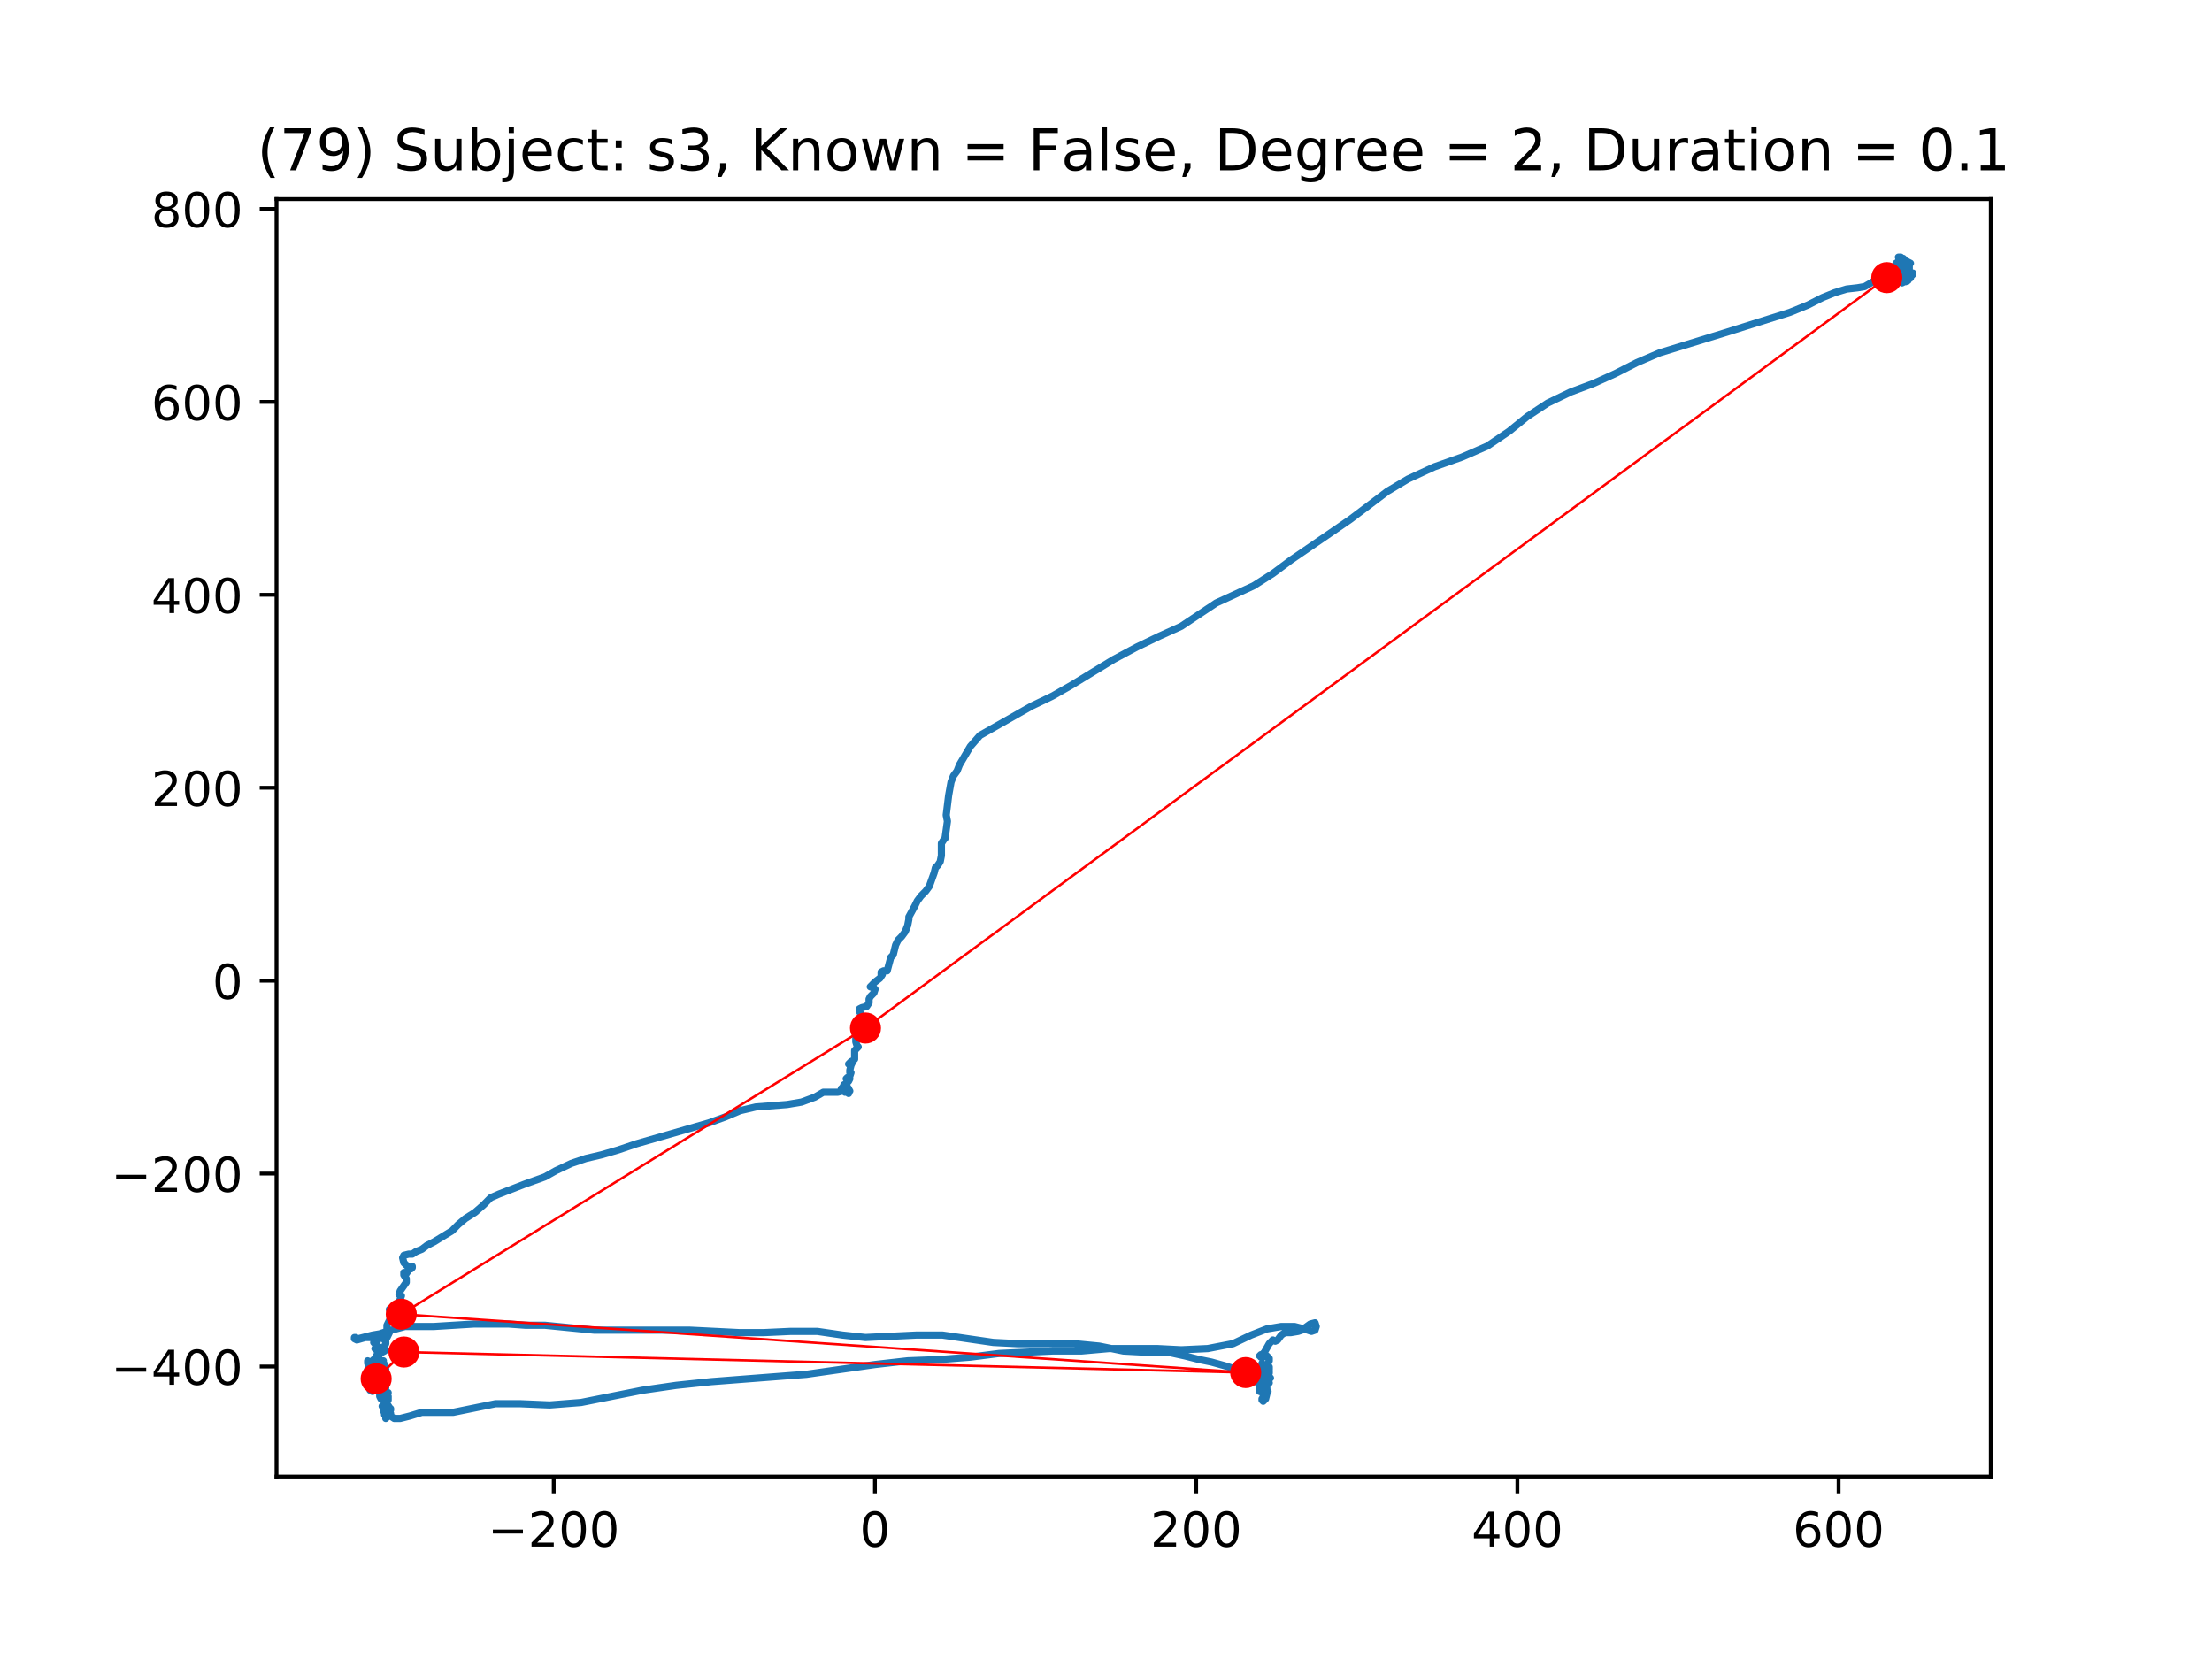<?xml version="1.0" encoding="utf-8" standalone="no"?>
<!DOCTYPE svg PUBLIC "-//W3C//DTD SVG 1.1//EN"
  "http://www.w3.org/Graphics/SVG/1.1/DTD/svg11.dtd">
<!-- Created with matplotlib (https://matplotlib.org/) -->
<svg height="345.6pt" version="1.1" viewBox="0 0 460.8 345.6" width="460.8pt" xmlns="http://www.w3.org/2000/svg" xmlns:xlink="http://www.w3.org/1999/xlink">
 <defs>
  <style type="text/css">
*{stroke-linecap:butt;stroke-linejoin:round;}
  </style>
 </defs>
 <g id="figure_1">
  <g id="patch_1">
   <path d="M 0 345.6 
L 460.8 345.6 
L 460.8 0 
L 0 0 
z
" style="fill:#ffffff;"/>
  </g>
  <g id="axes_1">
   <g id="patch_2">
    <path d="M 57.6 307.584 
L 414.72 307.584 
L 414.72 41.472 
L 57.6 41.472 
z
" style="fill:#ffffff;"/>
   </g>
   <g id="line2d_1">
    <path clip-path="url(#pa20c1f7a83)" d="M 396.727 57.911 
L 396.978 57.911 
L 396.727 57.911 
L 396.727 57.655 
L 396.727 57.655 
L 396.978 57.911 
L 397.229 57.911 
L 397.734 56.89 
L 397.734 57.145 
L 397.734 57.911 
L 397.484 58.423 
L 397.229 58.423 
L 397.229 58.166 
L 397.229 58.423 
L 396.978 58.423 
L 396.978 58.678 
L 397.229 58.166 
L 398.487 56.89 
L 397.985 57.4 
L 396.727 57.911 
L 395.975 58.423 
L 396.225 58.933 
L 396.727 58.678 
L 397.484 58.166 
L 398.236 57.4 
L 397.734 57.4 
L 397.229 57.655 
L 396.978 57.911 
L 396.727 58.423 
L 396.727 58.423 
L 396.476 58.166 
L 396.476 57.911 
L 396.225 58.166 
L 396.225 58.423 
L 396.727 58.678 
L 396.978 58.678 
L 396.978 58.423 
L 396.727 57.911 
L 396.727 57.911 
L 396.727 58.166 
L 396.476 58.166 
L 396.476 57.655 
L 396.727 57.4 
L 397.229 57.655 
L 397.985 57.655 
L 397.985 57.911 
L 397.229 57.655 
L 396.727 56.89 
L 396.727 56.635 
L 397.484 56.635 
L 397.484 57.145 
L 396.978 57.4 
L 396.727 57.655 
L 396.727 57.911 
L 397.229 57.911 
L 397.985 57.655 
L 398.487 57.145 
L 398.236 56.89 
L 396.978 56.379 
L 396.476 56.635 
L 395.975 57.145 
L 395.975 57.4 
L 396.476 56.379 
L 396.727 56.379 
L 397.229 56.635 
L 397.484 56.635 
L 397.734 56.379 
L 397.734 54.846 
L 397.734 54.846 
L 397.484 55.101 
L 396.727 55.101 
L 397.229 55.101 
L 397.484 55.356 
L 396.727 55.612 
L 396.225 56.122 
L 396.727 55.612 
L 397.484 55.356 
L 397.985 54.846 
L 397.484 54.591 
L 396.727 55.101 
L 395.975 55.101 
L 395.724 54.846 
L 394.971 54.846 
L 395.473 54.846 
L 395.724 54.591 
L 395.724 54.336 
L 395.975 53.823 
L 396.476 53.823 
L 396.727 54.08 
L 396.727 54.336 
L 396.476 54.846 
L 395.975 54.591 
L 395.724 54.336 
L 395.473 54.336 
L 395.975 54.336 
L 396.225 54.591 
L 395.975 54.591 
L 396.225 54.846 
L 396.476 54.591 
L 396.225 54.336 
L 395.724 54.08 
L 395.473 53.568 
L 395.975 53.568 
L 396.225 53.823 
L 396.225 54.336 
L 395.975 54.336 
L 395.724 54.08 
L 395.724 54.08 
L 395.724 54.846 
L 395.975 54.846 
L 396.225 55.101 
L 396.225 56.379 
L 395.724 56.89 
L 395.473 56.635 
L 395.473 56.379 
L 395.724 56.122 
L 395.724 56.122 
L 394.72 56.122 
L 394.469 56.379 
L 394.72 56.89 
L 394.72 56.89 
L 394.971 56.89 
L 394.971 56.89 
L 394.971 56.379 
L 395.222 56.379 
L 395.473 56.89 
L 395.473 57.4 
L 394.971 56.89 
L 394.72 57.4 
L 394.72 57.911 
L 395.222 58.423 
L 395.473 58.423 
L 395.222 57.911 
L 395.222 56.89 
L 393.716 57.4 
L 393.967 57.655 
L 394.218 57.655 
L 394.469 57.145 
L 393.967 57.145 
L 393.465 57.655 
L 393.214 58.166 
L 392.963 57.911 
L 393.214 57.655 
L 393.716 57.4 
L 393.967 57.655 
L 393.967 57.911 
L 393.214 57.911 
L 393.214 58.166 
L 393.465 58.423 
L 394.218 58.933 
L 393.465 58.423 
L 392.963 58.678 
L 393.214 58.933 
L 393.465 58.678 
L 393.465 58.423 
L 393.214 58.423 
L 393.214 58.166 
L 392.963 57.655 
L 392.712 57.655 
L 392.712 57.655 
L 393.214 57.911 
L 393.716 57.911 
L 393.465 58.166 
L 393.214 58.166 
L 392.963 57.911 
L 392.963 57.911 
L 392.963 58.166 
L 392.963 58.166 
L 392.712 57.911 
L 392.963 57.655 
L 392.461 57.911 
L 392.461 57.911 
L 392.712 57.911 
L 393.214 58.166 
L 392.963 58.423 
L 392.21 58.423 
L 391.96 58.166 
L 391.96 57.911 
L 392.461 58.423 
L 392.712 58.423 
L 391.96 58.423 
L 392.21 58.423 
L 392.712 58.678 
L 392.461 58.678 
L 392.21 58.166 
L 391.96 57.911 
L 391.454 58.423 
L 391.203 58.423 
L 391.203 57.655 
L 391.454 57.4 
L 391.96 57.655 
L 391.96 57.911 
L 390.952 58.933 
L 390.952 58.933 
L 390.952 58.678 
L 391.454 58.423 
L 391.705 58.423 
L 392.461 59.189 
L 392.712 58.933 
L 392.963 59.189 
L 393.465 59.444 
L 393.465 59.189 
L 392.712 58.678 
L 391.96 58.423 
L 391.454 57.911 
L 391.454 57.4 
L 391.96 57.655 
L 392.461 58.166 
L 392.21 58.423 
L 391.705 58.423 
L 391.96 58.678 
L 391.96 58.678 
L 391.203 58.678 
L 391.203 58.678 
L 391.203 58.423 
L 391.454 57.911 
L 391.96 57.655 
L 391.96 58.423 
L 392.21 58.678 
L 392.712 58.678 
L 392.963 58.933 
L 392.712 59.189 
L 391.96 59.189 
L 391.705 58.933 
L 391.454 58.423 
L 391.705 57.911 
L 392.461 57.655 
L 392.963 58.166 
L 392.21 58.423 
L 391.454 58.423 
L 390.952 57.911 
L 391.203 57.655 
L 391.705 57.911 
L 392.21 58.423 
L 392.21 58.166 
L 391.96 57.655 
L 391.705 57.4 
L 391.705 57.145 
L 390.2 58.678 
L 388.443 59.699 
L 386.937 59.954 
L 384.676 60.21 
L 382.166 60.977 
L 379.653 61.998 
L 376.642 63.531 
L 372.875 65.065 
L 359.066 69.407 
L 345.757 73.495 
L 340.989 75.538 
L 336.469 77.837 
L 331.948 79.881 
L 327.177 81.669 
L 322.406 83.968 
L 318.14 86.778 
L 314.373 89.844 
L 309.852 92.909 
L 304.579 95.208 
L 298.804 97.251 
L 293.28 99.807 
L 289.011 102.362 
L 281.229 108.237 
L 268.926 116.667 
L 265.158 119.477 
L 261.143 122.031 
L 253.358 125.608 
L 246.077 130.461 
L 241.557 132.505 
L 236.786 134.803 
L 232.014 137.36 
L 223.228 142.723 
L 219.21 145.022 
L 214.941 147.066 
L 204.144 153.197 
L 202.136 155.496 
L 199.878 159.328 
L 199.376 160.606 
L 198.623 161.627 
L 198.118 162.905 
L 197.616 165.714 
L 197.114 169.802 
L 197.365 171.08 
L 196.863 174.657 
L 196.612 174.912 
L 196.11 175.677 
L 196.11 178.232 
L 195.859 179.51 
L 195.357 180.275 
L 194.855 180.788 
L 194.605 181.809 
L 193.601 184.62 
L 192.848 185.641 
L 191.841 186.662 
L 191.088 187.684 
L 190.586 188.705 
L 189.331 191.006 
L 189.331 191.517 
L 189.081 192.793 
L 188.579 194.071 
L 187.826 195.094 
L 187.07 195.859 
L 186.568 196.88 
L 186.066 198.924 
L 185.564 199.436 
L 184.811 202.246 
L 184.058 202.246 
L 183.557 202.501 
L 183.557 203.011 
L 183.807 203.011 
L 183.807 203.011 
L 183.306 203.779 
L 182.302 204.544 
L 181.295 205.567 
L 182.051 205.823 
L 182.302 206.078 
L 182.051 206.843 
L 181.295 207.611 
L 181.044 208.121 
L 181.044 208.887 
L 180.542 209.655 
L 179.538 209.91 
L 179.036 210.165 
L 179.036 210.676 
L 179.538 211.698 
L 179.789 212.464 
L 179.789 213.23 
L 179.287 214.508 
L 178.785 214.508 
L 178.534 214.763 
L 178.534 215.529 
L 178.283 216.296 
L 178.283 217.062 
L 178.534 217.829 
L 178.785 218.085 
L 178.033 218.85 
L 178.033 220.639 
L 177.782 220.894 
L 177.28 221.149 
L 177.029 221.66 
L 176.778 221.66 
L 177.28 221.149 
L 177.531 221.404 
L 177.28 221.917 
L 177.029 222.938 
L 177.029 223.448 
L 177.28 223.448 
L 177.029 224.216 
L 176.527 224.726 
L 176.276 224.726 
L 176.527 224.471 
L 177.029 224.726 
L 176.778 225.237 
L 176.276 225.747 
L 175.774 226.002 
L 176.276 226.002 
L 177.029 227.28 
L 176.527 226.77 
L 176.527 226.77 
L 176.527 227.536 
L 176.778 227.791 
L 176.778 227.28 
L 176.527 227.025 
L 176.025 227.536 
L 176.025 227.28 
L 176.527 227.025 
L 176.778 227.025 
L 176.778 226.77 
L 176.276 227.025 
L 175.774 227.025 
L 175.52 226.77 
L 175.52 226.515 
L 175.774 226.515 
L 175.52 226.77 
L 175.269 226.77 
L 176.276 226.77 
L 176.527 227.025 
L 175.774 227.025 
L 175.52 226.77 
L 175.774 226.259 
L 176.025 226.259 
L 176.025 226.515 
L 176.276 226.77 
L 176.025 227.025 
L 175.52 227.28 
L 174.516 227.536 
L 171.505 227.536 
L 169.745 228.558 
L 166.985 229.579 
L 163.97 230.09 
L 157.442 230.602 
L 154.18 231.368 
L 151.165 232.646 
L 147.652 233.922 
L 132.586 238.264 
L 128.818 239.543 
L 125.305 240.565 
L 122.04 241.331 
L 119.028 242.352 
L 115.763 243.885 
L 113.504 245.163 
L 109.235 246.694 
L 103.962 248.738 
L 102.206 249.506 
L 100.697 251.039 
L 98.94 252.57 
L 96.932 253.848 
L 95.423 255.126 
L 94.169 256.403 
L 90.401 258.701 
L 88.896 259.469 
L 87.892 260.235 
L 86.637 260.745 
L 85.884 261.256 
L 85.132 261.256 
L 84.125 261.513 
L 83.874 262.023 
L 84.125 263.044 
L 85.132 264.067 
L 85.634 264.322 
L 85.884 264.067 
L 85.884 263.812 
L 85.383 264.067 
L 85.132 264.577 
L 84.626 265.343 
L 84.376 265.088 
L 84.125 265.088 
L 84.125 265.6 
L 84.626 266.366 
L 84.626 267.131 
L 83.372 268.92 
L 83.121 269.688 
L 83.372 269.688 
L 83.623 269.943 
L 82.87 271.986 
L 82.117 273.007 
L 81.364 273.263 
L 81.113 272.752 
L 81.615 272.752 
L 82.368 273.263 
L 82.619 274.03 
L 82.368 275.051 
L 81.866 275.306 
L 81.615 274.796 
L 81.364 274.541 
L 80.611 276.074 
L 80.611 277.095 
L 80.862 277.095 
L 81.113 277.605 
L 80.611 278.628 
L 80.36 278.883 
L 79.859 278.883 
L 79.102 278.628 
L 79.102 278.373 
L 79.608 278.373 
L 79.859 278.883 
L 80.36 279.394 
L 80.36 279.904 
L 80.11 280.416 
L 79.357 281.182 
L 79.859 281.182 
L 80.11 280.927 
L 80.11 281.437 
L 79.608 281.693 
L 78.852 281.693 
L 78.601 282.205 
L 79.102 283.226 
L 79.608 283.736 
L 79.859 283.481 
L 79.608 283.481 
L 79.608 283.991 
L 80.11 284.249 
L 79.608 283.736 
L 79.102 285.014 
L 79.102 285.014 
L 79.357 285.014 
L 79.357 285.014 
L 79.102 285.27 
L 79.102 285.27 
L 80.36 285.27 
L 80.36 285.27 
L 80.36 285.78 
L 80.11 286.292 
L 79.357 286.292 
L 79.102 286.803 
L 79.102 287.058 
L 79.357 286.803 
L 79.859 286.548 
L 80.11 286.803 
L 80.11 288.336 
L 79.608 287.824 
L 79.357 287.824 
L 79.608 288.336 
L 79.859 287.824 
L 79.608 287.313 
L 79.357 287.568 
L 79.357 288.336 
L 79.102 288.336 
L 79.102 288.336 
L 79.357 288.591 
L 80.11 288.846 
L 80.36 289.102 
L 79.859 289.102 
L 79.357 288.846 
L 79.102 288.846 
L 79.357 288.846 
L 79.608 289.357 
L 79.608 289.867 
L 79.859 290.123 
L 80.862 290.123 
L 80.611 290.38 
L 80.11 290.38 
L 79.608 290.123 
L 79.102 290.123 
L 79.102 290.89 
L 79.357 291.401 
L 79.357 291.145 
L 79.608 290.38 
L 79.608 290.38 
L 80.11 290.89 
L 80.862 290.89 
L 80.862 291.656 
L 79.608 292.934 
L 80.11 292.934 
L 80.36 292.679 
L 79.859 293.189 
L 79.859 293.955 
L 79.859 293.189 
L 80.11 292.423 
L 80.611 292.423 
L 81.113 293.189 
L 80.862 293.7 
L 80.862 294.21 
L 81.364 293.7 
L 81.364 293.444 
L 80.862 293.955 
L 80.862 294.722 
L 80.611 295.233 
L 80.36 295.488 
L 80.611 294.978 
L 80.611 294.722 
L 80.11 294.467 
L 80.11 294.722 
L 80.36 294.978 
L 80.862 294.978 
L 81.364 294.467 
L 81.113 294.467 
L 81.113 294.722 
L 81.364 294.978 
L 82.117 295.488 
L 83.372 295.488 
L 85.383 294.978 
L 87.892 294.21 
L 94.42 294.21 
L 103.209 292.423 
L 108.482 292.423 
L 114.508 292.679 
L 121.036 292.166 
L 133.841 289.612 
L 140.87 288.591 
L 148.154 287.824 
L 167.988 286.292 
L 182.302 284.249 
L 189.081 283.481 
L 195.608 283.226 
L 202.136 282.715 
L 208.162 281.948 
L 219.21 281.437 
L 225.236 281.437 
L 231.011 280.927 
L 241.055 280.927 
L 246.077 281.182 
L 251.601 280.927 
L 256.874 279.904 
L 260.638 278.118 
L 263.904 276.84 
L 266.918 276.329 
L 269.679 276.329 
L 271.686 276.84 
L 273.195 277.35 
L 273.948 277.095 
L 274.199 276.329 
L 273.948 275.561 
L 272.944 275.819 
L 271.184 277.095 
L 270.432 277.35 
L 268.926 277.605 
L 267.671 277.605 
L 266.918 278.118 
L 266.162 279.138 
L 265.66 279.394 
L 265.158 279.138 
L 264.406 279.904 
L 263.402 281.693 
L 262.649 282.46 
L 262.398 282.46 
L 262.649 282.205 
L 262.649 282.715 
L 263.151 282.715 
L 263.904 282.46 
L 264.406 282.971 
L 264.406 283.481 
L 264.155 283.991 
L 264.155 284.504 
L 264.406 284.759 
L 264.406 285.27 
L 264.155 285.525 
L 263.653 285.525 
L 263.151 286.292 
L 263.151 286.803 
L 263.402 286.803 
L 263.653 287.058 
L 263.904 287.568 
L 263.904 290.38 
L 263.653 291.401 
L 263.151 291.911 
L 262.9 291.656 
L 262.9 291.401 
L 263.151 291.145 
L 263.151 290.635 
L 262.649 288.336 
L 262.147 287.313 
L 261.645 287.058 
L 261.143 286.548 
L 260.889 286.035 
L 261.143 285.78 
L 261.645 285.525 
L 262.398 285.27 
L 263.151 284.504 
L 262.9 283.991 
L 262.9 284.504 
L 263.151 285.525 
L 263.151 286.292 
L 262.9 287.058 
L 262.9 287.058 
L 263.402 287.058 
L 263.904 287.568 
L 263.904 288.591 
L 263.402 289.102 
L 262.9 289.102 
L 262.398 288.846 
L 262.147 288.336 
L 262.398 288.336 
L 262.9 288.591 
L 263.402 288.591 
L 263.402 288.336 
L 262.9 287.568 
L 262.649 287.568 
L 262.9 288.591 
L 264.155 289.867 
L 263.653 289.612 
L 262.9 289.102 
L 262.649 288.336 
L 262.649 287.568 
L 262.649 287.824 
L 262.398 288.079 
L 262.398 286.035 
L 262.398 286.548 
L 262.649 286.548 
L 263.402 286.292 
L 263.904 286.548 
L 263.904 287.313 
L 263.402 287.824 
L 263.151 287.824 
L 263.402 287.824 
L 263.402 287.568 
L 262.649 287.313 
L 261.896 287.313 
L 261.896 287.568 
L 262.398 287.824 
L 262.9 287.824 
L 262.9 288.336 
L 262.9 288.336 
L 263.151 288.079 
L 263.151 288.079 
L 263.151 288.846 
L 263.402 289.102 
L 263.653 289.102 
L 263.653 289.102 
L 263.904 288.846 
L 262.9 288.846 
L 262.649 289.102 
L 262.649 289.867 
L 262.398 289.867 
L 262.398 288.336 
L 263.151 288.079 
L 263.653 288.591 
L 263.653 288.846 
L 263.402 288.591 
L 263.151 288.079 
L 262.649 288.079 
L 262.649 288.591 
L 262.9 289.102 
L 263.402 289.357 
L 263.653 289.357 
L 263.653 288.846 
L 263.653 288.846 
L 263.402 289.102 
L 262.9 289.357 
L 263.151 289.357 
L 263.151 289.867 
L 262.9 290.123 
L 262.9 289.867 
L 263.402 289.357 
L 263.653 288.846 
L 263.653 288.846 
L 263.402 288.846 
L 263.402 289.357 
L 263.653 289.612 
L 263.653 289.867 
L 263.653 289.357 
L 263.402 289.102 
L 263.402 289.102 
L 263.151 289.102 
L 263.151 289.357 
L 263.402 289.102 
L 263.653 289.102 
L 263.402 288.846 
L 262.9 288.846 
L 263.151 288.591 
L 263.402 288.079 
L 264.406 288.079 
L 264.406 288.079 
L 264.155 287.568 
L 263.653 286.803 
L 263.653 286.548 
L 263.904 286.803 
L 264.406 287.058 
L 264.657 287.058 
L 264.406 286.803 
L 264.406 286.803 
L 264.155 287.058 
L 263.904 287.058 
L 263.904 287.058 
L 263.653 287.313 
L 263.402 287.313 
L 263.151 287.568 
L 263.151 287.824 
L 263.151 287.568 
L 263.653 286.803 
L 264.406 286.035 
L 264.406 285.525 
L 263.653 285.27 
L 262.398 285.525 
L 261.394 286.035 
L 260.387 286.035 
L 259.133 285.78 
L 255.114 284.504 
L 252.354 283.736 
L 249.845 283.226 
L 246.83 282.46 
L 243.313 281.693 
L 238.797 281.693 
L 234.025 281.437 
L 229.003 280.416 
L 223.73 279.904 
L 211.929 279.904 
L 206.907 279.649 
L 196.361 278.118 
L 190.837 278.118 
L 180.291 278.628 
L 175.52 278.118 
L 170.25 277.35 
L 164.726 277.35 
L 159.202 277.605 
L 153.929 277.605 
L 143.634 277.095 
L 123.796 277.095 
L 113.504 276.074 
L 109.486 276.074 
L 105.97 275.819 
L 98.689 275.819 
L 90.401 276.329 
L 84.376 276.329 
L 80.611 277.35 
L 79.102 277.862 
L 77.597 278.118 
L 74.586 278.883 
L 74.084 278.628 
L 73.833 278.628 
L 73.833 278.883 
L 74.335 279.138 
L 76.091 278.628 
L 77.597 278.628 
L 78.099 279.138 
L 78.601 279.394 
L 78.601 279.394 
L 78.099 279.394 
L 77.848 279.649 
L 79.357 281.182 
L 80.36 281.182 
L 80.11 280.927 
L 79.357 280.927 
L 78.852 281.182 
L 78.35 281.182 
L 78.35 280.416 
L 78.35 280.927 
L 78.099 280.927 
L 78.601 280.927 
L 78.601 280.927 
L 78.601 280.416 
L 79.102 280.672 
L 79.102 281.182 
L 78.601 282.205 
L 78.601 283.481 
L 78.099 283.481 
L 78.099 283.481 
L 78.35 282.971 
L 78.35 282.46 
L 78.35 282.715 
L 78.601 282.971 
L 78.601 282.971 
L 78.35 282.971 
L 77.848 283.226 
L 77.346 283.736 
L 77.095 283.736 
L 77.095 283.736 
L 76.593 283.481 
L 76.593 283.481 
L 76.593 283.991 
L 76.844 284.504 
L 76.844 284.504 
L 78.099 283.226 
L 78.35 283.481 
L 78.35 284.249 
L 78.099 284.504 
L 78.099 285.525 
L 77.848 285.525 
L 77.597 285.014 
L 77.095 284.759 
L 77.095 284.759 
L 77.346 285.014 
L 78.099 285.014 
L 78.099 285.014 
L 78.099 285.525 
L 78.099 285.525 
L 77.848 285.78 
L 77.597 285.78 
L 77.597 285.78 
L 77.597 286.035 
L 77.597 286.035 
L 77.848 285.78 
L 78.099 285.27 
L 78.099 285.27 
L 78.099 285.525 
L 77.848 285.78 
L 77.346 286.035 
L 77.346 285.525 
L 77.346 285.525 
L 77.597 286.035 
L 77.597 286.292 
L 77.597 286.035 
L 77.346 286.035 
L 77.095 286.548 
L 77.095 286.548 
L 77.346 286.292 
L 77.346 286.035 
L 77.346 286.035 
L 77.095 286.035 
L 77.346 286.035 
L 77.848 285.014 
L 77.597 285.27 
L 78.099 287.058 
L 78.099 287.058 
L 77.597 286.803 
L 77.346 286.803 
L 77.597 286.548 
L 77.346 285.78 
L 76.593 285.27 
L 76.593 285.27 
L 78.099 285.78 
L 78.099 285.27 
L 78.099 286.035 
L 78.35 286.548 
L 78.099 286.803 
L 77.848 286.548 
L 77.848 286.292 
L 78.35 286.548 
L 78.35 287.313 
L 78.099 287.568 
L 77.848 287.058 
L 77.597 286.035 
L 78.601 286.548 
L 78.852 286.548 
L 78.35 286.548 
L 78.099 286.803 
L 77.346 286.803 
L 77.346 286.803 
L 77.848 287.058 
L 78.35 287.058 
L 78.35 286.803 
L 78.35 286.803 
L 78.099 287.058 
L 77.848 287.058 
L 77.848 287.058 
L 77.597 287.568 
L 77.597 288.079 
L 77.848 288.336 
L 78.099 288.079 
L 78.099 287.568 
L 78.601 287.058 
L 79.102 286.803 
L 79.357 286.803 
L 79.357 287.058 
L 78.852 288.079 
L 79.102 288.079 
L 79.859 287.058 
L 79.859 287.313 
L 79.608 287.824 
L 78.852 287.824 
L 79.102 287.568 
L 79.357 287.058 
L 79.102 286.803 
L 79.357 287.313 
L 79.859 287.568 
L 78.852 287.568 
L 78.601 287.824 
L 78.601 287.824 
L 78.852 287.824 
L 79.357 287.568 
L 79.859 287.824 
L 79.859 287.824 
L 79.102 287.568 
L 78.601 287.058 
L 78.35 286.292 
L 78.601 286.035 
L 79.357 286.292 
L 79.859 286.803 
L 79.608 287.058 
L 79.102 287.058 
L 78.852 286.803 
L 78.852 287.058 
L 78.852 287.058 
L 79.102 287.058 
L 79.102 286.548 
L 78.852 286.548 
L 78.852 286.803 
L 78.852 286.548 
L 78.601 286.292 
L 79.357 287.058 
L 79.102 287.058 
L 79.102 287.058 
L 79.102 286.803 
L 78.852 286.292 
L 78.852 286.035 
L 78.852 286.292 
L 79.102 286.548 
L 79.357 286.548 
L 79.357 286.035 
L 78.852 286.035 
L 78.601 286.292 
L 78.099 287.058 
L 78.35 287.824 
L 78.601 288.079 
L 78.852 287.824 
L 78.35 287.313 
L 78.852 287.568 
L 79.357 287.313 
L 79.608 287.313 
L 79.102 286.803 
L 79.608 286.803 
L 79.357 286.548 
L 78.852 286.548 
L 78.35 287.058 
L 78.099 287.568 
L 78.099 287.568 
L 78.35 287.824 
L 78.35 287.824 
L 78.35 287.568 
L 78.852 287.568 
L 78.852 287.058 
L 78.601 286.292 
L 78.099 285.78 
L 77.848 286.035 
L 77.848 286.803 
L 78.099 286.803 
L 78.099 287.058 
L 78.601 289.102 
L 79.102 289.102 
L 79.357 288.591 
L 79.357 287.568 
L 79.102 287.313 
L 78.601 287.058 
L 78.35 287.313 
L 77.346 287.824 
L 76.593 287.568 
L 78.099 288.079 
L 78.35 288.591 
L 78.35 288.591 
L 78.601 288.591 
L 78.35 288.591 
L 77.346 288.846 
L 77.346 288.336 
L 77.346 288.591 
L 77.848 289.102 
L 77.346 288.591 
L 77.597 288.336 
L 78.099 288.336 
L 78.099 288.591 
L 77.848 288.846 
L 77.848 289.357 
L 77.597 289.867 
L 77.095 289.612 
L 77.095 288.846 
L 77.597 288.846 
L 77.848 289.102 
L 77.848 289.357 
L 77.848 289.357 
" style="fill:none;stroke:#1f77b4;stroke-linecap:square;stroke-width:1.5;"/>
   </g>
   <g id="matplotlib.axis_1">
    <g id="xtick_1">
     <g id="line2d_2">
      <defs>
       <path d="M 0 0 
L 0 3.5 
" id="m613e916509" style="stroke:#000000;stroke-width:0.8;"/>
      </defs>
      <g>
       <use style="stroke:#000000;stroke-width:0.8;" x="115.348" xlink:href="#m613e916509" y="307.584"/>
      </g>
     </g>
     <g id="text_1">
      <!-- −200 -->
      <defs>
       <path d="M 10.594 35.5 
L 73.188 35.5 
L 73.188 27.203 
L 10.594 27.203 
z
" id="DejaVuSans-8722"/>
       <path d="M 19.188 8.297 
L 53.609 8.297 
L 53.609 0 
L 7.328 0 
L 7.328 8.297 
Q 12.938 14.109 22.625 23.891 
Q 32.328 33.688 34.812 36.531 
Q 39.547 41.844 41.422 45.531 
Q 43.312 49.219 43.312 52.781 
Q 43.312 58.594 39.234 62.25 
Q 35.156 65.922 28.609 65.922 
Q 23.969 65.922 18.812 64.312 
Q 13.672 62.703 7.812 59.422 
L 7.812 69.391 
Q 13.766 71.781 18.938 73 
Q 24.125 74.219 28.422 74.219 
Q 39.75 74.219 46.484 68.547 
Q 53.219 62.891 53.219 53.422 
Q 53.219 48.922 51.531 44.891 
Q 49.859 40.875 45.406 35.406 
Q 44.188 33.984 37.641 27.219 
Q 31.109 20.453 19.188 8.297 
z
" id="DejaVuSans-50"/>
       <path d="M 31.781 66.406 
Q 24.172 66.406 20.328 58.906 
Q 16.5 51.422 16.5 36.375 
Q 16.5 21.391 20.328 13.891 
Q 24.172 6.391 31.781 6.391 
Q 39.453 6.391 43.281 13.891 
Q 47.125 21.391 47.125 36.375 
Q 47.125 51.422 43.281 58.906 
Q 39.453 66.406 31.781 66.406 
z
M 31.781 74.219 
Q 44.047 74.219 50.516 64.516 
Q 56.984 54.828 56.984 36.375 
Q 56.984 17.969 50.516 8.266 
Q 44.047 -1.422 31.781 -1.422 
Q 19.531 -1.422 13.062 8.266 
Q 6.594 17.969 6.594 36.375 
Q 6.594 54.828 13.062 64.516 
Q 19.531 74.219 31.781 74.219 
z
" id="DejaVuSans-48"/>
      </defs>
      <g transform="translate(101.614 322.182)scale(0.1 -0.1)">
       <use xlink:href="#DejaVuSans-8722"/>
       <use x="83.789" xlink:href="#DejaVuSans-50"/>
       <use x="147.412" xlink:href="#DejaVuSans-48"/>
       <use x="211.035" xlink:href="#DejaVuSans-48"/>
      </g>
     </g>
    </g>
    <g id="xtick_2">
     <g id="line2d_3">
      <g>
       <use style="stroke:#000000;stroke-width:0.8;" x="182.265" xlink:href="#m613e916509" y="307.584"/>
      </g>
     </g>
     <g id="text_2">
      <!-- 0 -->
      <g transform="translate(179.084 322.182)scale(0.1 -0.1)">
       <use xlink:href="#DejaVuSans-48"/>
      </g>
     </g>
    </g>
    <g id="xtick_3">
     <g id="line2d_4">
      <g>
       <use style="stroke:#000000;stroke-width:0.8;" x="249.182" xlink:href="#m613e916509" y="307.584"/>
      </g>
     </g>
     <g id="text_3">
      <!-- 200 -->
      <g transform="translate(239.638 322.182)scale(0.1 -0.1)">
       <use xlink:href="#DejaVuSans-50"/>
       <use x="63.623" xlink:href="#DejaVuSans-48"/>
       <use x="127.246" xlink:href="#DejaVuSans-48"/>
      </g>
     </g>
    </g>
    <g id="xtick_4">
     <g id="line2d_5">
      <g>
       <use style="stroke:#000000;stroke-width:0.8;" x="316.099" xlink:href="#m613e916509" y="307.584"/>
      </g>
     </g>
     <g id="text_4">
      <!-- 400 -->
      <defs>
       <path d="M 37.797 64.312 
L 12.891 25.391 
L 37.797 25.391 
z
M 35.203 72.906 
L 47.609 72.906 
L 47.609 25.391 
L 58.016 25.391 
L 58.016 17.188 
L 47.609 17.188 
L 47.609 0 
L 37.797 0 
L 37.797 17.188 
L 4.891 17.188 
L 4.891 26.703 
z
" id="DejaVuSans-52"/>
      </defs>
      <g transform="translate(306.555 322.182)scale(0.1 -0.1)">
       <use xlink:href="#DejaVuSans-52"/>
       <use x="63.623" xlink:href="#DejaVuSans-48"/>
       <use x="127.246" xlink:href="#DejaVuSans-48"/>
      </g>
     </g>
    </g>
    <g id="xtick_5">
     <g id="line2d_6">
      <g>
       <use style="stroke:#000000;stroke-width:0.8;" x="383.016" xlink:href="#m613e916509" y="307.584"/>
      </g>
     </g>
     <g id="text_5">
      <!-- 600 -->
      <defs>
       <path d="M 33.016 40.375 
Q 26.375 40.375 22.484 35.828 
Q 18.609 31.297 18.609 23.391 
Q 18.609 15.531 22.484 10.953 
Q 26.375 6.391 33.016 6.391 
Q 39.656 6.391 43.531 10.953 
Q 47.406 15.531 47.406 23.391 
Q 47.406 31.297 43.531 35.828 
Q 39.656 40.375 33.016 40.375 
z
M 52.594 71.297 
L 52.594 62.312 
Q 48.875 64.062 45.094 64.984 
Q 41.312 65.922 37.594 65.922 
Q 27.828 65.922 22.672 59.328 
Q 17.531 52.734 16.797 39.406 
Q 19.672 43.656 24.016 45.922 
Q 28.375 48.188 33.594 48.188 
Q 44.578 48.188 50.953 41.516 
Q 57.328 34.859 57.328 23.391 
Q 57.328 12.156 50.688 5.359 
Q 44.047 -1.422 33.016 -1.422 
Q 20.359 -1.422 13.672 8.266 
Q 6.984 17.969 6.984 36.375 
Q 6.984 53.656 15.188 63.938 
Q 23.391 74.219 37.203 74.219 
Q 40.922 74.219 44.703 73.484 
Q 48.484 72.75 52.594 71.297 
z
" id="DejaVuSans-54"/>
      </defs>
      <g transform="translate(373.472 322.182)scale(0.1 -0.1)">
       <use xlink:href="#DejaVuSans-54"/>
       <use x="63.623" xlink:href="#DejaVuSans-48"/>
       <use x="127.246" xlink:href="#DejaVuSans-48"/>
      </g>
     </g>
    </g>
   </g>
   <g id="matplotlib.axis_2">
    <g id="ytick_1">
     <g id="line2d_7">
      <defs>
       <path d="M 0 0 
L -3.5 0 
" id="m925bb700d0" style="stroke:#000000;stroke-width:0.8;"/>
      </defs>
      <g>
       <use style="stroke:#000000;stroke-width:0.8;" x="57.6" xlink:href="#m925bb700d0" y="284.671"/>
      </g>
     </g>
     <g id="text_6">
      <!-- −400 -->
      <g transform="translate(23.133 288.47)scale(0.1 -0.1)">
       <use xlink:href="#DejaVuSans-8722"/>
       <use x="83.789" xlink:href="#DejaVuSans-52"/>
       <use x="147.412" xlink:href="#DejaVuSans-48"/>
       <use x="211.035" xlink:href="#DejaVuSans-48"/>
      </g>
     </g>
    </g>
    <g id="ytick_2">
     <g id="line2d_8">
      <g>
       <use style="stroke:#000000;stroke-width:0.8;" x="57.6" xlink:href="#m925bb700d0" y="244.48"/>
      </g>
     </g>
     <g id="text_7">
      <!-- −200 -->
      <g transform="translate(23.133 248.279)scale(0.1 -0.1)">
       <use xlink:href="#DejaVuSans-8722"/>
       <use x="83.789" xlink:href="#DejaVuSans-50"/>
       <use x="147.412" xlink:href="#DejaVuSans-48"/>
       <use x="211.035" xlink:href="#DejaVuSans-48"/>
      </g>
     </g>
    </g>
    <g id="ytick_3">
     <g id="line2d_9">
      <g>
       <use style="stroke:#000000;stroke-width:0.8;" x="57.6" xlink:href="#m925bb700d0" y="204.289"/>
      </g>
     </g>
     <g id="text_8">
      <!-- 0 -->
      <g transform="translate(44.237 208.088)scale(0.1 -0.1)">
       <use xlink:href="#DejaVuSans-48"/>
      </g>
     </g>
    </g>
    <g id="ytick_4">
     <g id="line2d_10">
      <g>
       <use style="stroke:#000000;stroke-width:0.8;" x="57.6" xlink:href="#m925bb700d0" y="164.099"/>
      </g>
     </g>
     <g id="text_9">
      <!-- 200 -->
      <g transform="translate(31.512 167.898)scale(0.1 -0.1)">
       <use xlink:href="#DejaVuSans-50"/>
       <use x="63.623" xlink:href="#DejaVuSans-48"/>
       <use x="127.246" xlink:href="#DejaVuSans-48"/>
      </g>
     </g>
    </g>
    <g id="ytick_5">
     <g id="line2d_11">
      <g>
       <use style="stroke:#000000;stroke-width:0.8;" x="57.6" xlink:href="#m925bb700d0" y="123.908"/>
      </g>
     </g>
     <g id="text_10">
      <!-- 400 -->
      <g transform="translate(31.512 127.707)scale(0.1 -0.1)">
       <use xlink:href="#DejaVuSans-52"/>
       <use x="63.623" xlink:href="#DejaVuSans-48"/>
       <use x="127.246" xlink:href="#DejaVuSans-48"/>
      </g>
     </g>
    </g>
    <g id="ytick_6">
     <g id="line2d_12">
      <g>
       <use style="stroke:#000000;stroke-width:0.8;" x="57.6" xlink:href="#m925bb700d0" y="83.717"/>
      </g>
     </g>
     <g id="text_11">
      <!-- 600 -->
      <g transform="translate(31.512 87.516)scale(0.1 -0.1)">
       <use xlink:href="#DejaVuSans-54"/>
       <use x="63.623" xlink:href="#DejaVuSans-48"/>
       <use x="127.246" xlink:href="#DejaVuSans-48"/>
      </g>
     </g>
    </g>
    <g id="ytick_7">
     <g id="line2d_13">
      <g>
       <use style="stroke:#000000;stroke-width:0.8;" x="57.6" xlink:href="#m925bb700d0" y="43.526"/>
      </g>
     </g>
     <g id="text_12">
      <!-- 800 -->
      <defs>
       <path d="M 31.781 34.625 
Q 24.75 34.625 20.719 30.859 
Q 16.703 27.094 16.703 20.516 
Q 16.703 13.922 20.719 10.156 
Q 24.75 6.391 31.781 6.391 
Q 38.812 6.391 42.859 10.172 
Q 46.922 13.969 46.922 20.516 
Q 46.922 27.094 42.891 30.859 
Q 38.875 34.625 31.781 34.625 
z
M 21.922 38.812 
Q 15.578 40.375 12.031 44.719 
Q 8.5 49.078 8.5 55.328 
Q 8.5 64.062 14.719 69.141 
Q 20.953 74.219 31.781 74.219 
Q 42.672 74.219 48.875 69.141 
Q 55.078 64.062 55.078 55.328 
Q 55.078 49.078 51.531 44.719 
Q 48 40.375 41.703 38.812 
Q 48.828 37.156 52.797 32.312 
Q 56.781 27.484 56.781 20.516 
Q 56.781 9.906 50.312 4.234 
Q 43.844 -1.422 31.781 -1.422 
Q 19.734 -1.422 13.25 4.234 
Q 6.781 9.906 6.781 20.516 
Q 6.781 27.484 10.781 32.312 
Q 14.797 37.156 21.922 38.812 
z
M 18.312 54.391 
Q 18.312 48.734 21.844 45.562 
Q 25.391 42.391 31.781 42.391 
Q 38.141 42.391 41.719 45.562 
Q 45.312 48.734 45.312 54.391 
Q 45.312 60.062 41.719 63.234 
Q 38.141 66.406 31.781 66.406 
Q 25.391 66.406 21.844 63.234 
Q 18.312 60.062 18.312 54.391 
z
" id="DejaVuSans-56"/>
      </defs>
      <g transform="translate(31.512 47.326)scale(0.1 -0.1)">
       <use xlink:href="#DejaVuSans-56"/>
       <use x="63.623" xlink:href="#DejaVuSans-48"/>
       <use x="127.246" xlink:href="#DejaVuSans-48"/>
      </g>
     </g>
    </g>
   </g>
   <g id="line2d_14">
    <path clip-path="url(#pa20c1f7a83)" d="M 393.054 57.836 
L 180.294 214.159 
L 83.593 273.772 
L 259.506 285.931 
L 84.147 281.65 
L 78.36 287.216 
" style="fill:none;stroke:#ff0000;stroke-linecap:square;stroke-width:0.5;"/>
   </g>
   <g id="patch_3">
    <path d="M 57.6 307.584 
L 57.6 41.472 
" style="fill:none;stroke:#000000;stroke-linecap:square;stroke-linejoin:miter;stroke-width:0.8;"/>
   </g>
   <g id="patch_4">
    <path d="M 414.72 307.584 
L 414.72 41.472 
" style="fill:none;stroke:#000000;stroke-linecap:square;stroke-linejoin:miter;stroke-width:0.8;"/>
   </g>
   <g id="patch_5">
    <path d="M 57.6 307.584 
L 414.72 307.584 
" style="fill:none;stroke:#000000;stroke-linecap:square;stroke-linejoin:miter;stroke-width:0.8;"/>
   </g>
   <g id="patch_6">
    <path d="M 57.6 41.472 
L 414.72 41.472 
" style="fill:none;stroke:#000000;stroke-linecap:square;stroke-linejoin:miter;stroke-width:0.8;"/>
   </g>
   <g id="PathCollection_1">
    <defs>
     <path d="M 0 2.739 
C 0.726 2.739 1.423 2.45 1.936 1.936 
C 2.45 1.423 2.739 0.726 2.739 0 
C 2.739 -0.726 2.45 -1.423 1.936 -1.936 
C 1.423 -2.45 0.726 -2.739 0 -2.739 
C -0.726 -2.739 -1.423 -2.45 -1.936 -1.936 
C -2.45 -1.423 -2.739 -0.726 -2.739 0 
C -2.739 0.726 -2.45 1.423 -1.936 1.936 
C -1.423 2.45 -0.726 2.739 0 2.739 
z
" id="mf875d9bcf3" style="stroke:#ff0000;"/>
    </defs>
    <g clip-path="url(#pa20c1f7a83)">
     <use style="fill:#ff0000;stroke:#ff0000;" x="393.054" xlink:href="#mf875d9bcf3" y="57.836"/>
     <use style="fill:#ff0000;stroke:#ff0000;" x="180.294" xlink:href="#mf875d9bcf3" y="214.159"/>
     <use style="fill:#ff0000;stroke:#ff0000;" x="83.593" xlink:href="#mf875d9bcf3" y="273.772"/>
     <use style="fill:#ff0000;stroke:#ff0000;" x="259.506" xlink:href="#mf875d9bcf3" y="285.931"/>
     <use style="fill:#ff0000;stroke:#ff0000;" x="84.147" xlink:href="#mf875d9bcf3" y="281.65"/>
     <use style="fill:#ff0000;stroke:#ff0000;" x="78.36" xlink:href="#mf875d9bcf3" y="287.216"/>
    </g>
   </g>
   <g id="text_13">
    <!-- (79) Subject: s3, Known = False, Degree = 2, Duration = 0.1 -->
    <defs>
     <path d="M 31 75.875 
Q 24.469 64.656 21.281 53.656 
Q 18.109 42.672 18.109 31.391 
Q 18.109 20.125 21.312 9.062 
Q 24.516 -2 31 -13.188 
L 23.188 -13.188 
Q 15.875 -1.703 12.234 9.375 
Q 8.594 20.453 8.594 31.391 
Q 8.594 42.281 12.203 53.312 
Q 15.828 64.359 23.188 75.875 
z
" id="DejaVuSans-40"/>
     <path d="M 8.203 72.906 
L 55.078 72.906 
L 55.078 68.703 
L 28.609 0 
L 18.312 0 
L 43.219 64.594 
L 8.203 64.594 
z
" id="DejaVuSans-55"/>
     <path d="M 10.984 1.516 
L 10.984 10.5 
Q 14.703 8.734 18.5 7.812 
Q 22.312 6.891 25.984 6.891 
Q 35.75 6.891 40.891 13.453 
Q 46.047 20.016 46.781 33.406 
Q 43.953 29.203 39.594 26.953 
Q 35.25 24.703 29.984 24.703 
Q 19.047 24.703 12.672 31.312 
Q 6.297 37.938 6.297 49.422 
Q 6.297 60.641 12.938 67.422 
Q 19.578 74.219 30.609 74.219 
Q 43.266 74.219 49.922 64.516 
Q 56.594 54.828 56.594 36.375 
Q 56.594 19.141 48.406 8.859 
Q 40.234 -1.422 26.422 -1.422 
Q 22.703 -1.422 18.891 -0.688 
Q 15.094 0.047 10.984 1.516 
z
M 30.609 32.422 
Q 37.25 32.422 41.125 36.953 
Q 45.016 41.5 45.016 49.422 
Q 45.016 57.281 41.125 61.844 
Q 37.25 66.406 30.609 66.406 
Q 23.969 66.406 20.094 61.844 
Q 16.219 57.281 16.219 49.422 
Q 16.219 41.5 20.094 36.953 
Q 23.969 32.422 30.609 32.422 
z
" id="DejaVuSans-57"/>
     <path d="M 8.016 75.875 
L 15.828 75.875 
Q 23.141 64.359 26.781 53.312 
Q 30.422 42.281 30.422 31.391 
Q 30.422 20.453 26.781 9.375 
Q 23.141 -1.703 15.828 -13.188 
L 8.016 -13.188 
Q 14.5 -2 17.703 9.062 
Q 20.906 20.125 20.906 31.391 
Q 20.906 42.672 17.703 53.656 
Q 14.5 64.656 8.016 75.875 
z
" id="DejaVuSans-41"/>
     <path id="DejaVuSans-32"/>
     <path d="M 53.516 70.516 
L 53.516 60.891 
Q 47.906 63.578 42.922 64.891 
Q 37.938 66.219 33.297 66.219 
Q 25.25 66.219 20.875 63.094 
Q 16.5 59.969 16.5 54.203 
Q 16.5 49.359 19.406 46.891 
Q 22.312 44.438 30.422 42.922 
L 36.375 41.703 
Q 47.406 39.594 52.656 34.297 
Q 57.906 29 57.906 20.125 
Q 57.906 9.516 50.797 4.047 
Q 43.703 -1.422 29.984 -1.422 
Q 24.812 -1.422 18.969 -0.25 
Q 13.141 0.922 6.891 3.219 
L 6.891 13.375 
Q 12.891 10.016 18.656 8.297 
Q 24.422 6.594 29.984 6.594 
Q 38.422 6.594 43.016 9.906 
Q 47.609 13.234 47.609 19.391 
Q 47.609 24.75 44.312 27.781 
Q 41.016 30.812 33.5 32.328 
L 27.484 33.5 
Q 16.453 35.688 11.516 40.375 
Q 6.594 45.062 6.594 53.422 
Q 6.594 63.094 13.406 68.656 
Q 20.219 74.219 32.172 74.219 
Q 37.312 74.219 42.625 73.281 
Q 47.953 72.359 53.516 70.516 
z
" id="DejaVuSans-83"/>
     <path d="M 8.5 21.578 
L 8.5 54.688 
L 17.484 54.688 
L 17.484 21.922 
Q 17.484 14.156 20.5 10.266 
Q 23.531 6.391 29.594 6.391 
Q 36.859 6.391 41.078 11.031 
Q 45.312 15.672 45.312 23.688 
L 45.312 54.688 
L 54.297 54.688 
L 54.297 0 
L 45.312 0 
L 45.312 8.406 
Q 42.047 3.422 37.719 1 
Q 33.406 -1.422 27.688 -1.422 
Q 18.266 -1.422 13.375 4.438 
Q 8.5 10.297 8.5 21.578 
z
M 31.109 56 
z
" id="DejaVuSans-117"/>
     <path d="M 48.688 27.297 
Q 48.688 37.203 44.609 42.844 
Q 40.531 48.484 33.406 48.484 
Q 26.266 48.484 22.188 42.844 
Q 18.109 37.203 18.109 27.297 
Q 18.109 17.391 22.188 11.75 
Q 26.266 6.109 33.406 6.109 
Q 40.531 6.109 44.609 11.75 
Q 48.688 17.391 48.688 27.297 
z
M 18.109 46.391 
Q 20.953 51.266 25.266 53.625 
Q 29.594 56 35.594 56 
Q 45.562 56 51.781 48.094 
Q 58.016 40.188 58.016 27.297 
Q 58.016 14.406 51.781 6.484 
Q 45.562 -1.422 35.594 -1.422 
Q 29.594 -1.422 25.266 0.953 
Q 20.953 3.328 18.109 8.203 
L 18.109 0 
L 9.078 0 
L 9.078 75.984 
L 18.109 75.984 
z
" id="DejaVuSans-98"/>
     <path d="M 9.422 54.688 
L 18.406 54.688 
L 18.406 -0.984 
Q 18.406 -11.422 14.422 -16.109 
Q 10.453 -20.797 1.609 -20.797 
L -1.812 -20.797 
L -1.812 -13.188 
L 0.594 -13.188 
Q 5.719 -13.188 7.562 -10.812 
Q 9.422 -8.453 9.422 -0.984 
z
M 9.422 75.984 
L 18.406 75.984 
L 18.406 64.594 
L 9.422 64.594 
z
" id="DejaVuSans-106"/>
     <path d="M 56.203 29.594 
L 56.203 25.203 
L 14.891 25.203 
Q 15.484 15.922 20.484 11.062 
Q 25.484 6.203 34.422 6.203 
Q 39.594 6.203 44.453 7.469 
Q 49.312 8.734 54.109 11.281 
L 54.109 2.781 
Q 49.266 0.734 44.188 -0.344 
Q 39.109 -1.422 33.891 -1.422 
Q 20.797 -1.422 13.156 6.188 
Q 5.516 13.812 5.516 26.812 
Q 5.516 40.234 12.766 48.109 
Q 20.016 56 32.328 56 
Q 43.359 56 49.781 48.891 
Q 56.203 41.797 56.203 29.594 
z
M 47.219 32.234 
Q 47.125 39.594 43.094 43.984 
Q 39.062 48.391 32.422 48.391 
Q 24.906 48.391 20.391 44.141 
Q 15.875 39.891 15.188 32.172 
z
" id="DejaVuSans-101"/>
     <path d="M 48.781 52.594 
L 48.781 44.188 
Q 44.969 46.297 41.141 47.344 
Q 37.312 48.391 33.406 48.391 
Q 24.656 48.391 19.812 42.844 
Q 14.984 37.312 14.984 27.297 
Q 14.984 17.281 19.812 11.734 
Q 24.656 6.203 33.406 6.203 
Q 37.312 6.203 41.141 7.25 
Q 44.969 8.297 48.781 10.406 
L 48.781 2.094 
Q 45.016 0.344 40.984 -0.531 
Q 36.969 -1.422 32.422 -1.422 
Q 20.062 -1.422 12.781 6.344 
Q 5.516 14.109 5.516 27.297 
Q 5.516 40.672 12.859 48.328 
Q 20.219 56 33.016 56 
Q 37.156 56 41.109 55.141 
Q 45.062 54.297 48.781 52.594 
z
" id="DejaVuSans-99"/>
     <path d="M 18.312 70.219 
L 18.312 54.688 
L 36.812 54.688 
L 36.812 47.703 
L 18.312 47.703 
L 18.312 18.016 
Q 18.312 11.328 20.141 9.422 
Q 21.969 7.516 27.594 7.516 
L 36.812 7.516 
L 36.812 0 
L 27.594 0 
Q 17.188 0 13.234 3.875 
Q 9.281 7.766 9.281 18.016 
L 9.281 47.703 
L 2.688 47.703 
L 2.688 54.688 
L 9.281 54.688 
L 9.281 70.219 
z
" id="DejaVuSans-116"/>
     <path d="M 11.719 12.406 
L 22.016 12.406 
L 22.016 0 
L 11.719 0 
z
M 11.719 51.703 
L 22.016 51.703 
L 22.016 39.312 
L 11.719 39.312 
z
" id="DejaVuSans-58"/>
     <path d="M 44.281 53.078 
L 44.281 44.578 
Q 40.484 46.531 36.375 47.5 
Q 32.281 48.484 27.875 48.484 
Q 21.188 48.484 17.844 46.438 
Q 14.5 44.391 14.5 40.281 
Q 14.5 37.156 16.891 35.375 
Q 19.281 33.594 26.516 31.984 
L 29.594 31.297 
Q 39.156 29.25 43.188 25.516 
Q 47.219 21.781 47.219 15.094 
Q 47.219 7.469 41.188 3.016 
Q 35.156 -1.422 24.609 -1.422 
Q 20.219 -1.422 15.453 -0.562 
Q 10.688 0.297 5.422 2 
L 5.422 11.281 
Q 10.406 8.688 15.234 7.391 
Q 20.062 6.109 24.812 6.109 
Q 31.156 6.109 34.562 8.281 
Q 37.984 10.453 37.984 14.406 
Q 37.984 18.062 35.516 20.016 
Q 33.062 21.969 24.703 23.781 
L 21.578 24.516 
Q 13.234 26.266 9.516 29.906 
Q 5.812 33.547 5.812 39.891 
Q 5.812 47.609 11.281 51.797 
Q 16.75 56 26.812 56 
Q 31.781 56 36.172 55.266 
Q 40.578 54.547 44.281 53.078 
z
" id="DejaVuSans-115"/>
     <path d="M 40.578 39.312 
Q 47.656 37.797 51.625 33 
Q 55.609 28.219 55.609 21.188 
Q 55.609 10.406 48.188 4.484 
Q 40.766 -1.422 27.094 -1.422 
Q 22.516 -1.422 17.656 -0.516 
Q 12.797 0.391 7.625 2.203 
L 7.625 11.719 
Q 11.719 9.328 16.594 8.109 
Q 21.484 6.891 26.812 6.891 
Q 36.078 6.891 40.938 10.547 
Q 45.797 14.203 45.797 21.188 
Q 45.797 27.641 41.281 31.266 
Q 36.766 34.906 28.719 34.906 
L 20.219 34.906 
L 20.219 43.016 
L 29.109 43.016 
Q 36.375 43.016 40.234 45.922 
Q 44.094 48.828 44.094 54.297 
Q 44.094 59.906 40.109 62.906 
Q 36.141 65.922 28.719 65.922 
Q 24.656 65.922 20.016 65.031 
Q 15.375 64.156 9.812 62.312 
L 9.812 71.094 
Q 15.438 72.656 20.344 73.438 
Q 25.25 74.219 29.594 74.219 
Q 40.828 74.219 47.359 69.109 
Q 53.906 64.016 53.906 55.328 
Q 53.906 49.266 50.438 45.094 
Q 46.969 40.922 40.578 39.312 
z
" id="DejaVuSans-51"/>
     <path d="M 11.719 12.406 
L 22.016 12.406 
L 22.016 4 
L 14.016 -11.625 
L 7.719 -11.625 
L 11.719 4 
z
" id="DejaVuSans-44"/>
     <path d="M 9.812 72.906 
L 19.672 72.906 
L 19.672 42.094 
L 52.391 72.906 
L 65.094 72.906 
L 28.906 38.922 
L 67.672 0 
L 54.688 0 
L 19.672 35.109 
L 19.672 0 
L 9.812 0 
z
" id="DejaVuSans-75"/>
     <path d="M 54.891 33.016 
L 54.891 0 
L 45.906 0 
L 45.906 32.719 
Q 45.906 40.484 42.875 44.328 
Q 39.844 48.188 33.797 48.188 
Q 26.516 48.188 22.312 43.547 
Q 18.109 38.922 18.109 30.906 
L 18.109 0 
L 9.078 0 
L 9.078 54.688 
L 18.109 54.688 
L 18.109 46.188 
Q 21.344 51.125 25.703 53.562 
Q 30.078 56 35.797 56 
Q 45.219 56 50.047 50.172 
Q 54.891 44.344 54.891 33.016 
z
" id="DejaVuSans-110"/>
     <path d="M 30.609 48.391 
Q 23.391 48.391 19.188 42.75 
Q 14.984 37.109 14.984 27.297 
Q 14.984 17.484 19.156 11.844 
Q 23.344 6.203 30.609 6.203 
Q 37.797 6.203 41.984 11.859 
Q 46.188 17.531 46.188 27.297 
Q 46.188 37.016 41.984 42.703 
Q 37.797 48.391 30.609 48.391 
z
M 30.609 56 
Q 42.328 56 49.016 48.375 
Q 55.719 40.766 55.719 27.297 
Q 55.719 13.875 49.016 6.219 
Q 42.328 -1.422 30.609 -1.422 
Q 18.844 -1.422 12.172 6.219 
Q 5.516 13.875 5.516 27.297 
Q 5.516 40.766 12.172 48.375 
Q 18.844 56 30.609 56 
z
" id="DejaVuSans-111"/>
     <path d="M 4.203 54.688 
L 13.188 54.688 
L 24.422 12.016 
L 35.594 54.688 
L 46.188 54.688 
L 57.422 12.016 
L 68.609 54.688 
L 77.594 54.688 
L 63.281 0 
L 52.688 0 
L 40.922 44.828 
L 29.109 0 
L 18.5 0 
z
" id="DejaVuSans-119"/>
     <path d="M 10.594 45.406 
L 73.188 45.406 
L 73.188 37.203 
L 10.594 37.203 
z
M 10.594 25.484 
L 73.188 25.484 
L 73.188 17.188 
L 10.594 17.188 
z
" id="DejaVuSans-61"/>
     <path d="M 9.812 72.906 
L 51.703 72.906 
L 51.703 64.594 
L 19.672 64.594 
L 19.672 43.109 
L 48.578 43.109 
L 48.578 34.812 
L 19.672 34.812 
L 19.672 0 
L 9.812 0 
z
" id="DejaVuSans-70"/>
     <path d="M 34.281 27.484 
Q 23.391 27.484 19.188 25 
Q 14.984 22.516 14.984 16.5 
Q 14.984 11.719 18.141 8.906 
Q 21.297 6.109 26.703 6.109 
Q 34.188 6.109 38.703 11.406 
Q 43.219 16.703 43.219 25.484 
L 43.219 27.484 
z
M 52.203 31.203 
L 52.203 0 
L 43.219 0 
L 43.219 8.297 
Q 40.141 3.328 35.547 0.953 
Q 30.953 -1.422 24.312 -1.422 
Q 15.922 -1.422 10.953 3.297 
Q 6 8.016 6 15.922 
Q 6 25.141 12.172 29.828 
Q 18.359 34.516 30.609 34.516 
L 43.219 34.516 
L 43.219 35.406 
Q 43.219 41.609 39.141 45 
Q 35.062 48.391 27.688 48.391 
Q 23 48.391 18.547 47.266 
Q 14.109 46.141 10.016 43.891 
L 10.016 52.203 
Q 14.938 54.109 19.578 55.047 
Q 24.219 56 28.609 56 
Q 40.484 56 46.344 49.844 
Q 52.203 43.703 52.203 31.203 
z
" id="DejaVuSans-97"/>
     <path d="M 9.422 75.984 
L 18.406 75.984 
L 18.406 0 
L 9.422 0 
z
" id="DejaVuSans-108"/>
     <path d="M 19.672 64.797 
L 19.672 8.109 
L 31.594 8.109 
Q 46.688 8.109 53.688 14.938 
Q 60.688 21.781 60.688 36.531 
Q 60.688 51.172 53.688 57.984 
Q 46.688 64.797 31.594 64.797 
z
M 9.812 72.906 
L 30.078 72.906 
Q 51.266 72.906 61.172 64.094 
Q 71.094 55.281 71.094 36.531 
Q 71.094 17.672 61.125 8.828 
Q 51.172 0 30.078 0 
L 9.812 0 
z
" id="DejaVuSans-68"/>
     <path d="M 45.406 27.984 
Q 45.406 37.75 41.375 43.109 
Q 37.359 48.484 30.078 48.484 
Q 22.859 48.484 18.828 43.109 
Q 14.797 37.75 14.797 27.984 
Q 14.797 18.266 18.828 12.891 
Q 22.859 7.516 30.078 7.516 
Q 37.359 7.516 41.375 12.891 
Q 45.406 18.266 45.406 27.984 
z
M 54.391 6.781 
Q 54.391 -7.172 48.188 -13.984 
Q 42 -20.797 29.203 -20.797 
Q 24.469 -20.797 20.266 -20.094 
Q 16.062 -19.391 12.109 -17.922 
L 12.109 -9.188 
Q 16.062 -11.328 19.922 -12.344 
Q 23.781 -13.375 27.781 -13.375 
Q 36.625 -13.375 41.016 -8.766 
Q 45.406 -4.156 45.406 5.172 
L 45.406 9.625 
Q 42.625 4.781 38.281 2.391 
Q 33.938 0 27.875 0 
Q 17.828 0 11.672 7.656 
Q 5.516 15.328 5.516 27.984 
Q 5.516 40.672 11.672 48.328 
Q 17.828 56 27.875 56 
Q 33.938 56 38.281 53.609 
Q 42.625 51.219 45.406 46.391 
L 45.406 54.688 
L 54.391 54.688 
z
" id="DejaVuSans-103"/>
     <path d="M 41.109 46.297 
Q 39.594 47.172 37.812 47.578 
Q 36.031 48 33.891 48 
Q 26.266 48 22.188 43.047 
Q 18.109 38.094 18.109 28.812 
L 18.109 0 
L 9.078 0 
L 9.078 54.688 
L 18.109 54.688 
L 18.109 46.188 
Q 20.953 51.172 25.484 53.578 
Q 30.031 56 36.531 56 
Q 37.453 56 38.578 55.875 
Q 39.703 55.766 41.062 55.516 
z
" id="DejaVuSans-114"/>
     <path d="M 9.422 54.688 
L 18.406 54.688 
L 18.406 0 
L 9.422 0 
z
M 9.422 75.984 
L 18.406 75.984 
L 18.406 64.594 
L 9.422 64.594 
z
" id="DejaVuSans-105"/>
     <path d="M 10.688 12.406 
L 21 12.406 
L 21 0 
L 10.688 0 
z
" id="DejaVuSans-46"/>
     <path d="M 12.406 8.297 
L 28.516 8.297 
L 28.516 63.922 
L 10.984 60.406 
L 10.984 69.391 
L 28.422 72.906 
L 38.281 72.906 
L 38.281 8.297 
L 54.391 8.297 
L 54.391 0 
L 12.406 0 
z
" id="DejaVuSans-49"/>
    </defs>
    <g transform="translate(53.559 35.472)scale(0.12 -0.12)">
     <use xlink:href="#DejaVuSans-40"/>
     <use x="39.014" xlink:href="#DejaVuSans-55"/>
     <use x="102.637" xlink:href="#DejaVuSans-57"/>
     <use x="166.26" xlink:href="#DejaVuSans-41"/>
     <use x="205.273" xlink:href="#DejaVuSans-32"/>
     <use x="237.061" xlink:href="#DejaVuSans-83"/>
     <use x="300.537" xlink:href="#DejaVuSans-117"/>
     <use x="363.916" xlink:href="#DejaVuSans-98"/>
     <use x="427.393" xlink:href="#DejaVuSans-106"/>
     <use x="455.176" xlink:href="#DejaVuSans-101"/>
     <use x="516.699" xlink:href="#DejaVuSans-99"/>
     <use x="571.68" xlink:href="#DejaVuSans-116"/>
     <use x="610.889" xlink:href="#DejaVuSans-58"/>
     <use x="644.58" xlink:href="#DejaVuSans-32"/>
     <use x="676.367" xlink:href="#DejaVuSans-115"/>
     <use x="728.467" xlink:href="#DejaVuSans-51"/>
     <use x="792.09" xlink:href="#DejaVuSans-44"/>
     <use x="823.877" xlink:href="#DejaVuSans-32"/>
     <use x="855.664" xlink:href="#DejaVuSans-75"/>
     <use x="921.24" xlink:href="#DejaVuSans-110"/>
     <use x="984.619" xlink:href="#DejaVuSans-111"/>
     <use x="1045.801" xlink:href="#DejaVuSans-119"/>
     <use x="1127.588" xlink:href="#DejaVuSans-110"/>
     <use x="1190.967" xlink:href="#DejaVuSans-32"/>
     <use x="1222.754" xlink:href="#DejaVuSans-61"/>
     <use x="1306.543" xlink:href="#DejaVuSans-32"/>
     <use x="1338.33" xlink:href="#DejaVuSans-70"/>
     <use x="1395.709" xlink:href="#DejaVuSans-97"/>
     <use x="1456.988" xlink:href="#DejaVuSans-108"/>
     <use x="1484.771" xlink:href="#DejaVuSans-115"/>
     <use x="1536.871" xlink:href="#DejaVuSans-101"/>
     <use x="1598.395" xlink:href="#DejaVuSans-44"/>
     <use x="1630.182" xlink:href="#DejaVuSans-32"/>
     <use x="1661.969" xlink:href="#DejaVuSans-68"/>
     <use x="1738.971" xlink:href="#DejaVuSans-101"/>
     <use x="1800.494" xlink:href="#DejaVuSans-103"/>
     <use x="1863.971" xlink:href="#DejaVuSans-114"/>
     <use x="1905.053" xlink:href="#DejaVuSans-101"/>
     <use x="1966.576" xlink:href="#DejaVuSans-101"/>
     <use x="2028.1" xlink:href="#DejaVuSans-32"/>
     <use x="2059.887" xlink:href="#DejaVuSans-61"/>
     <use x="2143.676" xlink:href="#DejaVuSans-32"/>
     <use x="2175.463" xlink:href="#DejaVuSans-50"/>
     <use x="2239.086" xlink:href="#DejaVuSans-44"/>
     <use x="2270.873" xlink:href="#DejaVuSans-32"/>
     <use x="2302.66" xlink:href="#DejaVuSans-68"/>
     <use x="2379.662" xlink:href="#DejaVuSans-117"/>
     <use x="2443.041" xlink:href="#DejaVuSans-114"/>
     <use x="2484.154" xlink:href="#DejaVuSans-97"/>
     <use x="2545.434" xlink:href="#DejaVuSans-116"/>
     <use x="2584.643" xlink:href="#DejaVuSans-105"/>
     <use x="2612.426" xlink:href="#DejaVuSans-111"/>
     <use x="2673.607" xlink:href="#DejaVuSans-110"/>
     <use x="2736.986" xlink:href="#DejaVuSans-32"/>
     <use x="2768.773" xlink:href="#DejaVuSans-61"/>
     <use x="2852.562" xlink:href="#DejaVuSans-32"/>
     <use x="2884.35" xlink:href="#DejaVuSans-48"/>
     <use x="2947.973" xlink:href="#DejaVuSans-46"/>
     <use x="2979.76" xlink:href="#DejaVuSans-49"/>
    </g>
   </g>
  </g>
 </g>
 <defs>
  <clipPath id="pa20c1f7a83">
   <rect height="266.112" width="357.12" x="57.6" y="41.472"/>
  </clipPath>
 </defs>
</svg>
